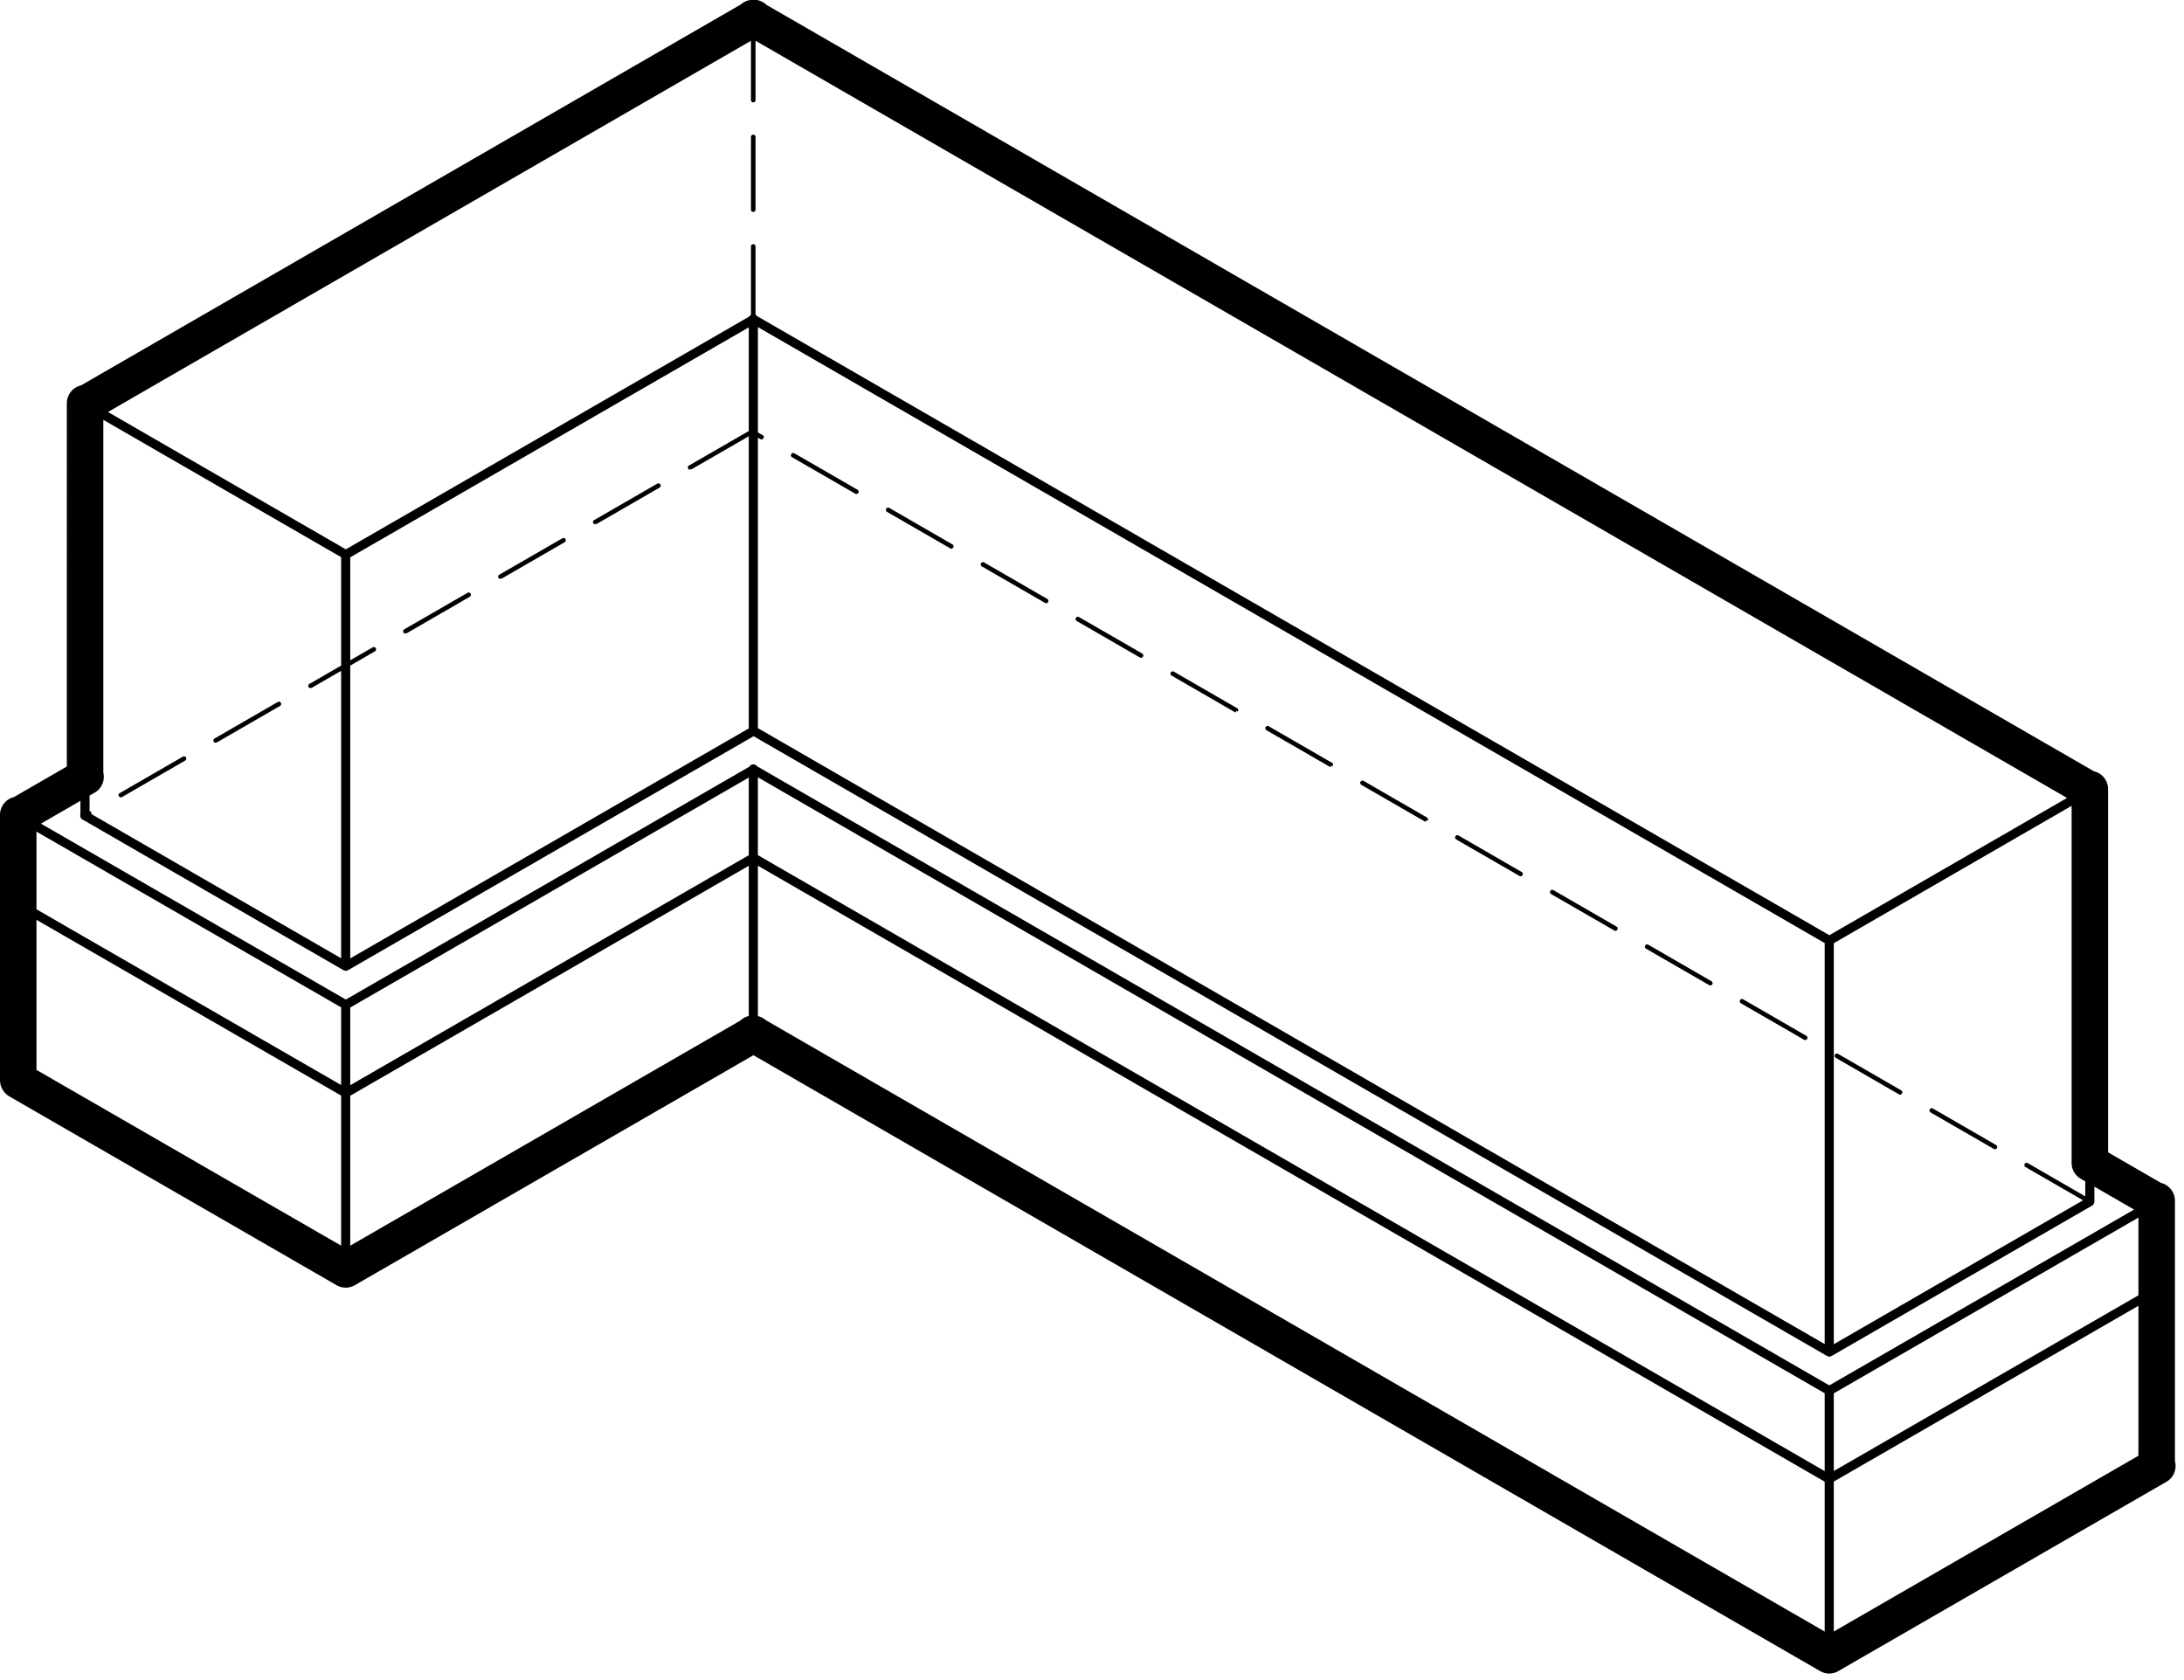 <svg viewBox="0 0 52 40" xmlns="http://www.w3.org/2000/svg" fill-rule="evenodd" clip-rule="evenodd" stroke-linejoin="round" stroke-miterlimit="2"><path d="M17.9-.003a.437.437 0 0 1 .35.119l31.605 18.247a.437.437 0 0 1 .338.424V27.436l1.259.727c.19.047.332.22.332.423V34.787a.435.435 0 0 1-.213.498l-7.8 4.5a.417.417 0 0 1-.218.059.435.435 0 0 1-.217-.058L17.939 25.123l-9.491 5.476a.435.435 0 0 1-.434 0l-7.8-4.5A.452.452 0 0 1 0 25.721v-4.2-.021-2.1c0-.203.142-.376.332-.423l1.259-.727V9.621 9.6c0-.205.145-.379.337-.424L17.636.108a.432.432 0 0 1 .264-.111zm.332 24.291l25.213 14.557v-3.569l-25.4-14.665v3.581c.07.017.134.05.187.096zm25.43 10.986v3.57l7.253-4.185v-3.57l-7.253 4.185zM18.045 20.36l25.4 14.665v-1.854l-25.4-14.665v1.854zm32.87 10.305v-1.676l-7.253 4.184v1.85l7.253-4.184v-.133-.021-.02zM17.943 17.528L8.285 23.1a.102.102 0 0 1-.054.012v.001a.102.102 0 0 1-.054-.015l-6.191-3.575a.117.117 0 0 1-.034-.02.109.109 0 0 1-.037-.119v-.317l-.94.543 7.259 4.188 9.608-5.544a.108.108 0 0 1 .182-.011l25.531 14.741 7.256-4.186-.945-.546v.355a.11.11 0 0 1-.031.076c-.006.008-.014.014-.022.02l-6.205 3.582a.113.113 0 0 1-.054.013h-.001a.102.102 0 0 1-.054-.015L17.943 17.528zm31.381 1.658l-5.662 3.27v9.548l5.935-3.427-1.371-.791a.055.055 0 0 1-.027-.047c0-.03.024-.054.054-.054.009 0 .019.002.027.007l1.369.791v-.357l-.085-.049a.436.436 0 0 1-.24-.388v-8.503zm-31.279-8.765v6.915l25.4 14.665v-9.548l-25.4-14.665v2.508l.115.065c.016.01.026.027.026.046a.055.055 0 0 1-.053.054v.001a.052.052 0 0 1-.027-.007l-.061-.034zm-.217 13.768v-3.576l-9.489 5.475v3.57l9.284-5.357a.44.44 0 0 1 .205-.112zM.869 25.473l7.253 4.184v-3.573L.869 21.9v3.573zM47.5 27.362a.052.052 0 0 1-.027-.007l-1.506-.869a.055.055 0 0 1-.027-.047c0-.03.024-.054.054-.054.009 0 .019.002.027.007l1.506.87c.016.01.026.027.026.046a.055.055 0 0 1-.053.054zm-2.259-1.3a.052.052 0 0 1-.027-.007l-1.506-.87a.055.055 0 0 1-.027-.047c0-.03.024-.054.054-.054.009 0 .019.002.027.007l1.506.869c.016.01.026.027.026.046a.055.055 0 0 1-.053.054v.002zM8.339 23.988v1.849l9.489-5.475v-1.849l-9.489 5.475zm-7.47-2.467v.128l7.253 4.184v-1.849L.869 19.8V21.521zm42.113 3.241a.052.052 0 0 1-.027-.007l-1.506-.869a.055.055 0 0 1-.027-.047c0-.03.024-.054.054-.054.009 0 .019.002.027.007l1.506.87c.016.01.026.027.026.046a.055.055 0 0 1-.053.054zm-2.259-1.3a.052.052 0 0 1-.027-.007l-1.506-.869a.055.055 0 0 1-.027-.047c0-.03.024-.054.054-.054.009 0 .019.002.027.007l1.506.87c.016.01.026.027.026.046a.055.055 0 0 1-.053.054zm-22.895-13.2V7.794l-9.489 5.475v2.452l.534-.308a.052.052 0 0 1 .027-.007c.03 0 .054.024.054.054 0 .019-.01.037-.027.047l-.588.34v6.971l9.489-5.475v-6.956l-1.371.791a.06.06 0 0 1-.027-.02v.026a.055.055 0 0 1-.053-.054c0-.019.01-.036.026-.046l1.425-.822zm-9.706 5.585v-2.582L2.46 9.996v8.399a.435.435 0 0 1-.217.483l-.111.064v.369a.056.056 0 0 1 .047.054.047.047 0 0 1-.003.017l5.946 3.433v-6.843l-.701.405a.05.05 0 0 1-.027-.002v.009a.055.055 0 0 1-.047-.027.055.055 0 0 1 .02-.074l.755-.436zM17.989.97v1.414c0 .03-.024.054-.054.054h-.001a.054.054 0 0 1-.054-.054V.971L2.571 9.809l5.663 3.27 9.608-5.544a.102.102 0 0 1 .038-.039V5.862a.055.055 0 0 1 .109 0v1.631a.103.103 0 0 1 .036.033l25.531 14.74 5.66-3.268L17.989.97zm20.475 21.192a.052.052 0 0 1-.027-.007l-1.506-.869a.055.055 0 0 1-.027-.047c0-.03.024-.054.054-.054.009 0 .019.002.027.007l1.506.87c.016.01.026.027.026.046a.055.055 0 0 1-.053.054zm-2.259-1.3a.052.052 0 0 1-.027-.007l-1.506-.869a.055.055 0 0 1-.027-.047c0-.03.024-.054.054-.054.009 0 .019.002.027.007l1.506.87c.016.01.026.027.026.046a.055.055 0 0 1-.053.054zm-2.259-1.3a.052.052 0 0 1-.027-.007l-1.506-.869a.055.055 0 0 1-.027-.047c0-.03.024-.054.054-.054.009 0 .019.002.027.007l1.506.87a.055.055 0 0 1 .02.074.055.055 0 0 1-.047-.004v.03zm-31.07-.578a.055.055 0 0 1-.053-.054c0-.019.01-.036.026-.046l1.506-.87a.052.052 0 0 1 .027-.007c.03 0 .054.024.054.054 0 .019-.01.037-.027.047l-1.506.87a.05.05 0 0 1-.027.005v.001zm28.811-.722a.052.052 0 0 1-.027-.007l-1.506-.87a.055.055 0 0 1-.027-.047c0-.03.024-.054.054-.054.009 0 .019.002.027.007l1.506.87a.055.055 0 0 1 .02.074.053.053 0 0 1-.047-.008v.035zm-26.552-.578a.055.055 0 0 1-.047-.027.055.055 0 0 1 .02-.074l1.506-.87a.052.052 0 0 1 .027-.007c.03 0 .054.024.054.054 0 .019-.01.037-.027.047l-1.506.87a.05.05 0 0 1-.027.002v.005zm24.293-.722a.052.052 0 0 1-.027-.007l-1.506-.87a.055.055 0 0 1-.027-.047c0-.03.024-.054.054-.054.009 0 .019.002.027.007l1.506.87a.055.055 0 0 1 .02.074.053.053 0 0 1-.047-.012v.039zm-2.259-1.3a.052.052 0 0 1-.027-.007l-1.506-.87a.055.055 0 0 1-.027-.047c0-.03.024-.054.054-.054.009 0 .019.002.027.007l1.506.869c.016.01.026.027.026.046a.055.055 0 0 1-.053.054v.002zm-17.516-.578a.055.055 0 0 1-.047-.027.055.055 0 0 1 .02-.074l1.506-.869a.052.052 0 0 1 .027-.007c.03 0 .054.024.054.054 0 .019-.01.037-.027.047l-1.506.87a.052.052 0 0 1-.027-.007v.013zm15.257-.722a.052.052 0 0 1-.027-.007l-1.506-.87a.055.055 0 0 1-.027-.047c0-.03.024-.054.054-.054.009 0 .019.002.027.007l1.506.87c.016.01.026.027.026.046a.055.055 0 0 1-.053.054v.001zm-12.998-.578a.055.055 0 0 1-.053-.054c0-.019.01-.036.026-.046l1.506-.869a.052.052 0 0 1 .027-.007c.03 0 .054.024.054.054 0 .019-.01.037-.027.047l-1.506.87a.055.055 0 0 1-.027-.012v.017zm10.739-.722a.052.052 0 0 1-.027-.007l-1.506-.869a.055.055 0 0 1-.027-.047c0-.03.024-.054.054-.054.009 0 .019.002.027.007l1.506.87c.016.01.026.027.026.046a.055.055 0 0 1-.053.054zm-8.48-.578a.055.055 0 0 1-.053-.054c0-.019.01-.036.026-.046l1.506-.869a.052.052 0 0 1 .027-.007c.03 0 .054.024.054.054 0 .019-.01.037-.027.047l-1.506.87a.06.06 0 0 1-.027-.017v.022zm6.221-.722a.052.052 0 0 1-.027-.007l-1.506-.869a.055.055 0 0 1-.027-.047c0-.03.024-.054.054-.054.009 0 .019.002.027.007l1.506.869c.016.01.026.027.026.046a.055.055 0 0 1-.053.054v.001zm-2.458-6.716a.054.054 0 0 1-.054-.054V3.253a.055.055 0 0 1 .109 0v1.739c0 .03-.024.054-.054.054h-.001z" fill-rule="nonzero"/></svg>